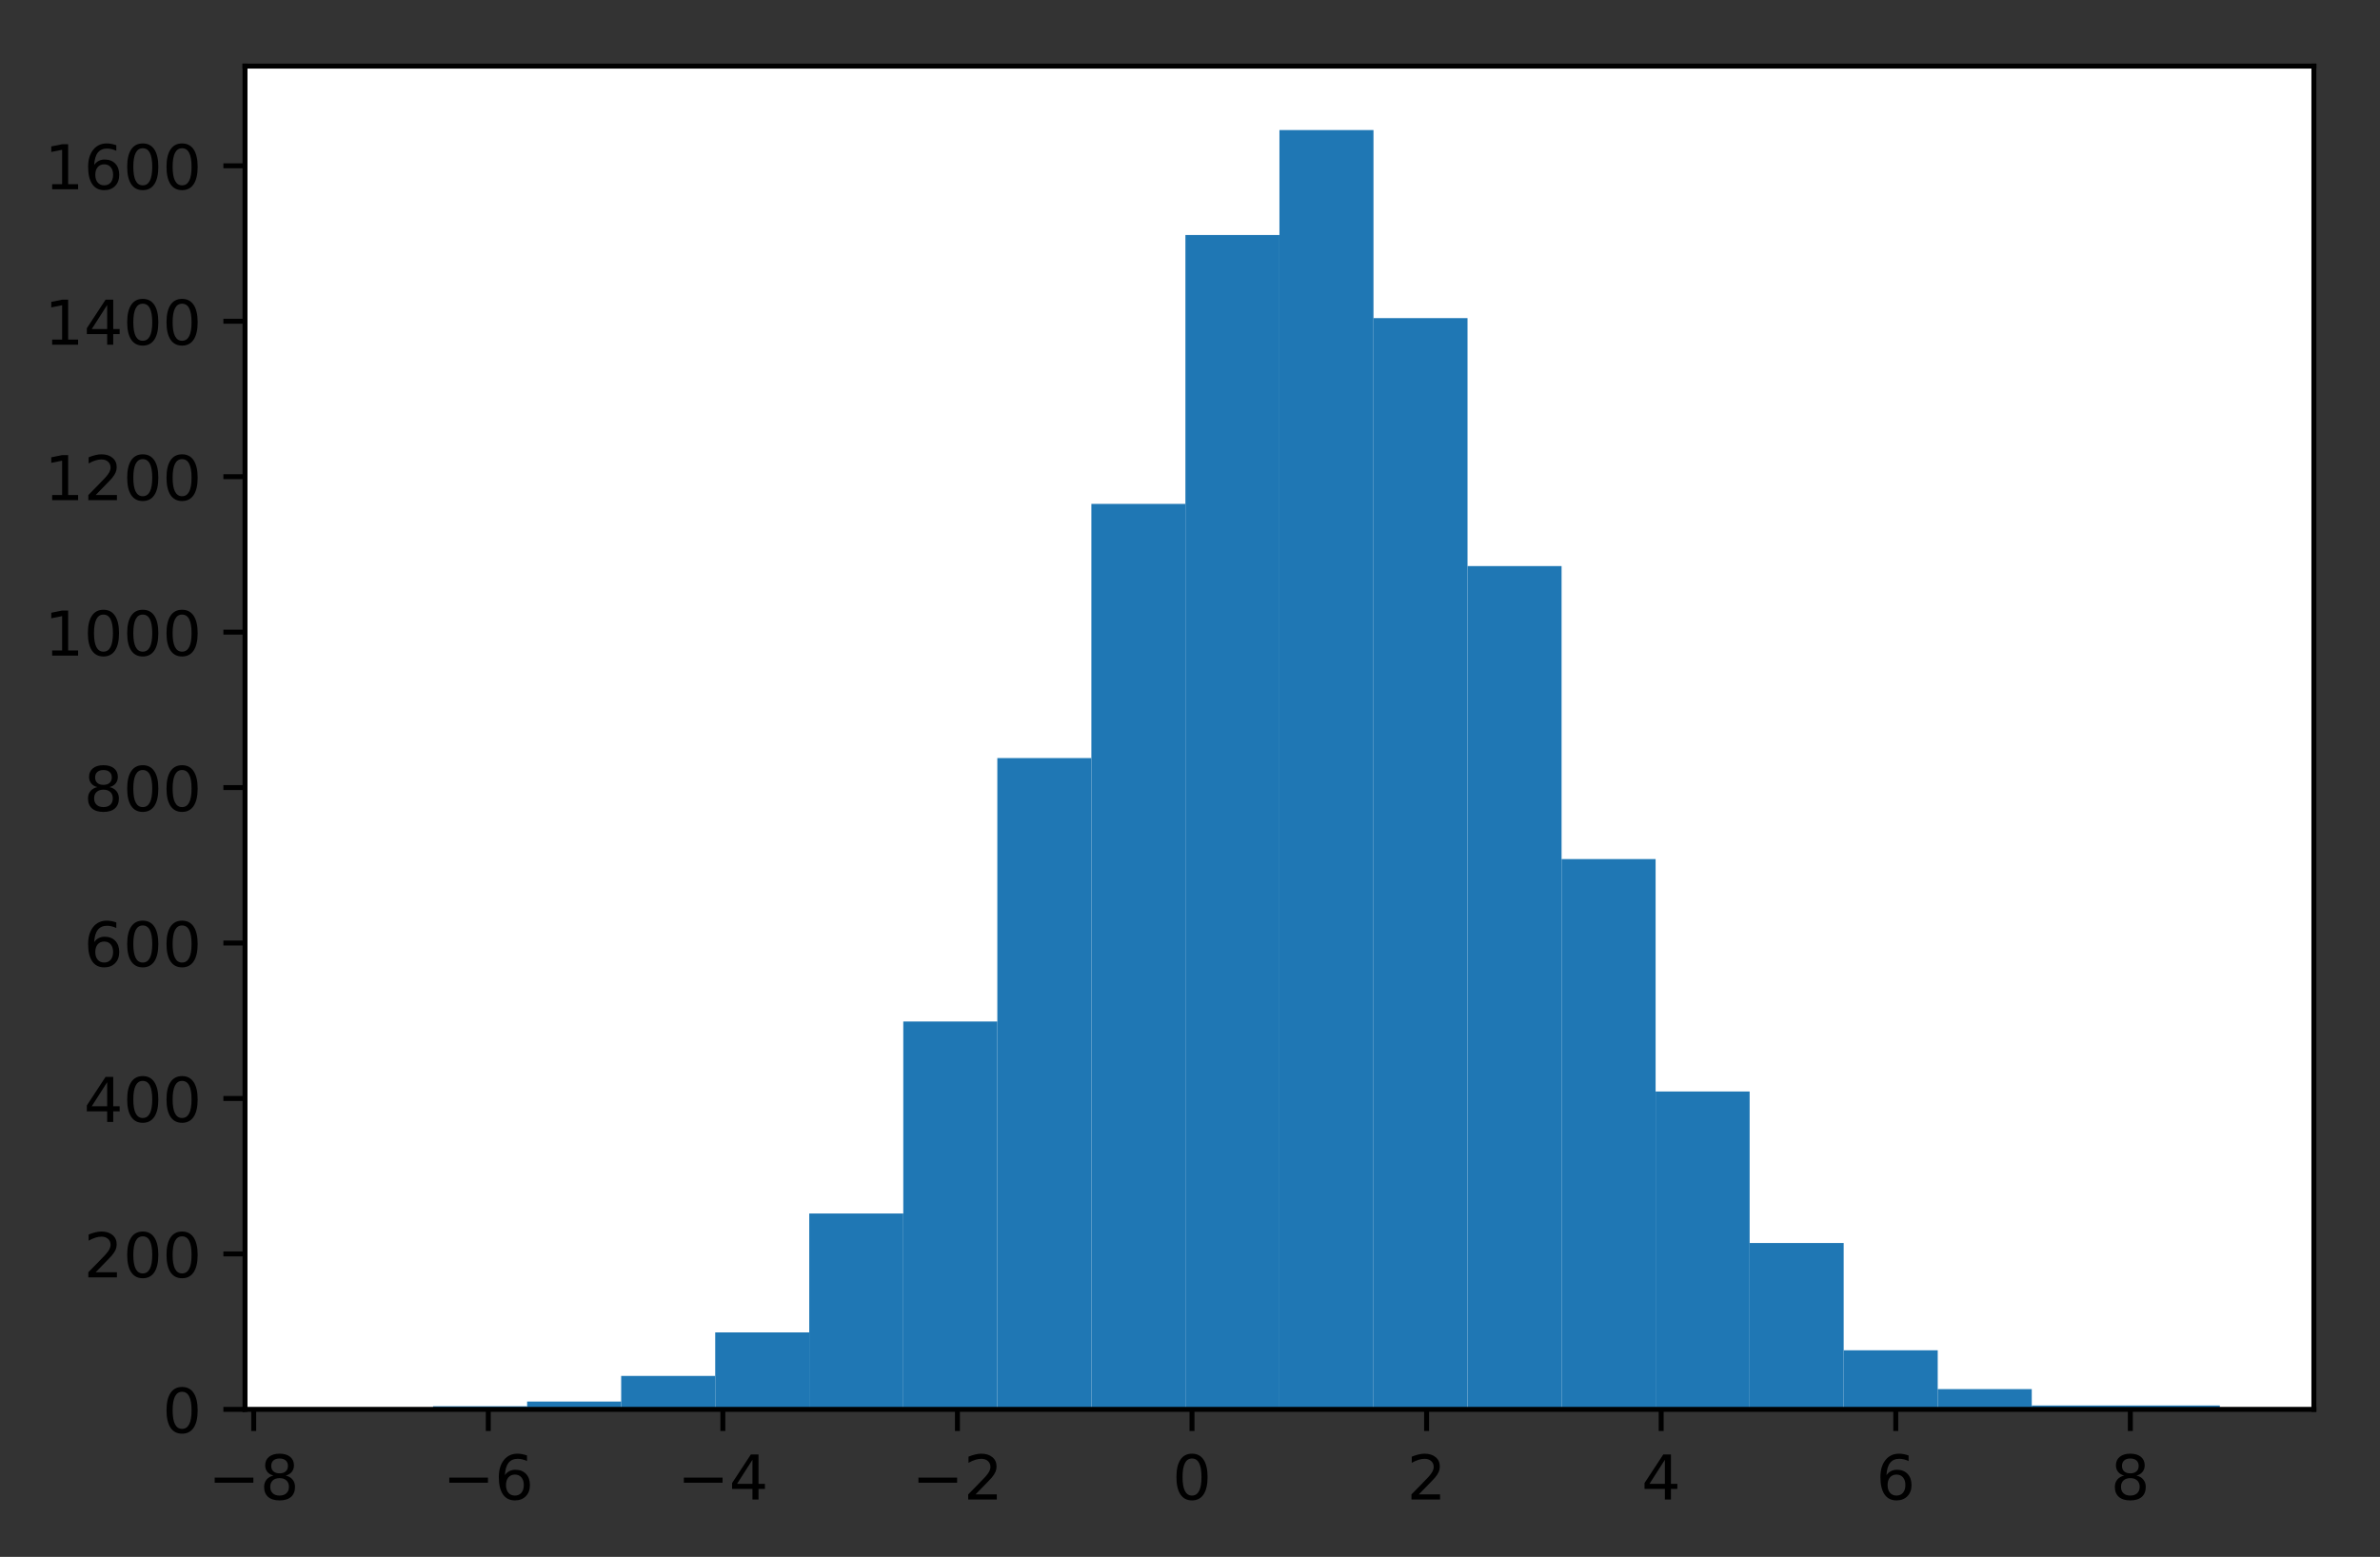 <?xml version="1.0" encoding="utf-8" standalone="no"?>
<!DOCTYPE svg PUBLIC "-//W3C//DTD SVG 1.1//EN"
  "http://www.w3.org/Graphics/SVG/1.1/DTD/svg11.dtd">
<!-- Created with matplotlib (https://matplotlib.org/) -->
<svg height="252.018pt" version="1.1" viewBox="0 0 385.15 252.018" width="385.15pt" xmlns="http://www.w3.org/2000/svg" xmlns:xlink="http://www.w3.org/1999/xlink">
 <rect x="0" y="0" width="385.15" height="252.018" fill="#333333" stroke="none"/>
 <defs>
  <style type="text/css">
*{stroke-linecap:butt;stroke-linejoin:round;}
  </style>
 </defs>
 <g id="figure_1">
  <g id="patch_1">
   <path d="M -0 252.018 
L 385.15 252.018 
L 385.15 0 
L -0 0 
z
" style="fill:none;"/>
  </g>
  <g id="axes_1">
   <g id="patch_2">
    <path d="M 39.65 228.14 
L 374.45 228.14 
L 374.45 10.7 
L 39.65 10.7 
z
" style="fill:#ffffff;"/>
   </g>
   <g id="patch_3">
    <path clip-path="url(#p4a0c2e7176)" d="M 54.868 228.14 
L 70.086 228.14 
L 70.086 228.014 
L 54.868 228.014 
z
" style="fill:#1f77b4;"/>
   </g>
   <g id="patch_4">
    <path clip-path="url(#p4a0c2e7176)" d="M 70.086 228.14 
L 85.305 228.14 
L 85.305 227.637 
L 70.086 227.637 
z
" style="fill:#1f77b4;"/>
   </g>
   <g id="patch_5">
    <path clip-path="url(#p4a0c2e7176)" d="M 85.305 228.14 
L 100.523 228.14 
L 100.523 226.882 
L 85.305 226.882 
z
" style="fill:#1f77b4;"/>
   </g>
   <g id="patch_6">
    <path clip-path="url(#p4a0c2e7176)" d="M 100.523 228.14 
L 115.741 228.14 
L 115.741 222.73 
L 100.523 222.73 
z
" style="fill:#1f77b4;"/>
   </g>
   <g id="patch_7">
    <path clip-path="url(#p4a0c2e7176)" d="M 115.741 228.14 
L 130.959 228.14 
L 130.959 215.685 
L 115.741 215.685 
z
" style="fill:#1f77b4;"/>
   </g>
   <g id="patch_8">
    <path clip-path="url(#p4a0c2e7176)" d="M 130.959 228.14 
L 146.177 228.14 
L 146.177 196.436 
L 130.959 196.436 
z
" style="fill:#1f77b4;"/>
   </g>
   <g id="patch_9">
    <path clip-path="url(#p4a0c2e7176)" d="M 146.177 228.14 
L 161.395 228.14 
L 161.395 165.36 
L 146.177 165.36 
z
" style="fill:#1f77b4;"/>
   </g>
   <g id="patch_10">
    <path clip-path="url(#p4a0c2e7176)" d="M 161.395 228.14 
L 176.614 228.14 
L 176.614 122.71 
L 161.395 122.71 
z
" style="fill:#1f77b4;"/>
   </g>
   <g id="patch_11">
    <path clip-path="url(#p4a0c2e7176)" d="M 176.614 228.14 
L 191.832 228.14 
L 191.832 81.57 
L 176.614 81.57 
z
" style="fill:#1f77b4;"/>
   </g>
   <g id="patch_12">
    <path clip-path="url(#p4a0c2e7176)" d="M 191.832 228.14 
L 207.05 228.14 
L 207.05 38.039 
L 191.832 38.039 
z
" style="fill:#1f77b4;"/>
   </g>
   <g id="patch_13">
    <path clip-path="url(#p4a0c2e7176)" d="M 207.05 228.14 
L 222.268 228.14 
L 222.268 21.054 
L 207.05 21.054 
z
" style="fill:#1f77b4;"/>
   </g>
   <g id="patch_14">
    <path clip-path="url(#p4a0c2e7176)" d="M 222.268 228.14 
L 237.486 228.14 
L 237.486 51.501 
L 222.268 51.501 
z
" style="fill:#1f77b4;"/>
   </g>
   <g id="patch_15">
    <path clip-path="url(#p4a0c2e7176)" d="M 237.486 228.14 
L 252.705 228.14 
L 252.705 91.635 
L 237.486 91.635 
z
" style="fill:#1f77b4;"/>
   </g>
   <g id="patch_16">
    <path clip-path="url(#p4a0c2e7176)" d="M 252.705 228.14 
L 267.923 228.14 
L 267.923 139.065 
L 252.705 139.065 
z
" style="fill:#1f77b4;"/>
   </g>
   <g id="patch_17">
    <path clip-path="url(#p4a0c2e7176)" d="M 267.923 228.14 
L 283.141 228.14 
L 283.141 176.683 
L 267.923 176.683 
z
" style="fill:#1f77b4;"/>
   </g>
   <g id="patch_18">
    <path clip-path="url(#p4a0c2e7176)" d="M 283.141 228.14 
L 298.359 228.14 
L 298.359 201.216 
L 283.141 201.216 
z
" style="fill:#1f77b4;"/>
   </g>
   <g id="patch_19">
    <path clip-path="url(#p4a0c2e7176)" d="M 298.359 228.14 
L 313.577 228.14 
L 313.577 218.578 
L 298.359 218.578 
z
" style="fill:#1f77b4;"/>
   </g>
   <g id="patch_20">
    <path clip-path="url(#p4a0c2e7176)" d="M 313.577 228.14 
L 328.795 228.14 
L 328.795 224.869 
L 313.577 224.869 
z
" style="fill:#1f77b4;"/>
   </g>
   <g id="patch_21">
    <path clip-path="url(#p4a0c2e7176)" d="M 328.795 228.14 
L 344.014 228.14 
L 344.014 227.511 
L 328.795 227.511 
z
" style="fill:#1f77b4;"/>
   </g>
   <g id="patch_22">
    <path clip-path="url(#p4a0c2e7176)" d="M 344.014 228.14 
L 359.232 228.14 
L 359.232 227.511 
L 344.014 227.511 
z
" style="fill:#1f77b4;"/>
   </g>
   <g id="matplotlib.axis_1">
    <g id="xtick_1">
     <g id="line2d_1">
      <defs>
       <path d="M 0 0 
L 0 3.5 
" id="m69caf98b32" style="stroke:#000000;stroke-width:0.8;"/>
      </defs>
      <g>
       <use style="stroke:#000000;stroke-width:0.8;" x="41.056" xlink:href="#m69caf98b32" y="228.14"/>
      </g>
     </g>
     <g id="text_1">
      <!-- −8 -->
      <defs>
       <path d="M 10.594 35.5 
L 73.188 35.5 
L 73.188 27.203 
L 10.594 27.203 
z
" id="DejaVuSans-8722"/>
       <path d="M 31.781 34.625 
Q 24.75 34.625 20.719 30.859 
Q 16.703 27.094 16.703 20.516 
Q 16.703 13.922 20.719 10.156 
Q 24.75 6.391 31.781 6.391 
Q 38.812 6.391 42.859 10.172 
Q 46.922 13.969 46.922 20.516 
Q 46.922 27.094 42.891 30.859 
Q 38.875 34.625 31.781 34.625 
z
M 21.922 38.812 
Q 15.578 40.375 12.031 44.719 
Q 8.5 49.078 8.5 55.328 
Q 8.5 64.062 14.719 69.141 
Q 20.953 74.219 31.781 74.219 
Q 42.672 74.219 48.875 69.141 
Q 55.078 64.062 55.078 55.328 
Q 55.078 49.078 51.531 44.719 
Q 48 40.375 41.703 38.812 
Q 48.828 37.156 52.797 32.312 
Q 56.781 27.484 56.781 20.516 
Q 56.781 9.906 50.312 4.234 
Q 43.844 -1.422 31.781 -1.422 
Q 19.734 -1.422 13.25 4.234 
Q 6.781 9.906 6.781 20.516 
Q 6.781 27.484 10.781 32.312 
Q 14.797 37.156 21.922 38.812 
z
M 18.312 54.391 
Q 18.312 48.734 21.844 45.562 
Q 25.391 42.391 31.781 42.391 
Q 38.141 42.391 41.719 45.562 
Q 45.312 48.734 45.312 54.391 
Q 45.312 60.062 41.719 63.234 
Q 38.141 66.406 31.781 66.406 
Q 25.391 66.406 21.844 63.234 
Q 18.312 60.062 18.312 54.391 
z
" id="DejaVuSans-56"/>
      </defs>
      <g transform="translate(33.685 242.738)scale(0.1 -0.1)">
       <use xlink:href="#DejaVuSans-8722"/>
       <use x="83.789" xlink:href="#DejaVuSans-56"/>
      </g>
     </g>
    </g>
    <g id="xtick_2">
     <g id="line2d_2">
      <g>
       <use style="stroke:#000000;stroke-width:0.8;" x="79.017" xlink:href="#m69caf98b32" y="228.14"/>
      </g>
     </g>
     <g id="text_2">
      <!-- −6 -->
      <defs>
       <path d="M 33.016 40.375 
Q 26.375 40.375 22.484 35.828 
Q 18.609 31.297 18.609 23.391 
Q 18.609 15.531 22.484 10.953 
Q 26.375 6.391 33.016 6.391 
Q 39.656 6.391 43.531 10.953 
Q 47.406 15.531 47.406 23.391 
Q 47.406 31.297 43.531 35.828 
Q 39.656 40.375 33.016 40.375 
z
M 52.594 71.297 
L 52.594 62.312 
Q 48.875 64.062 45.094 64.984 
Q 41.312 65.922 37.594 65.922 
Q 27.828 65.922 22.672 59.328 
Q 17.531 52.734 16.797 39.406 
Q 19.672 43.656 24.016 45.922 
Q 28.375 48.188 33.594 48.188 
Q 44.578 48.188 50.953 41.516 
Q 57.328 34.859 57.328 23.391 
Q 57.328 12.156 50.688 5.359 
Q 44.047 -1.422 33.016 -1.422 
Q 20.359 -1.422 13.672 8.266 
Q 6.984 17.969 6.984 36.375 
Q 6.984 53.656 15.188 63.938 
Q 23.391 74.219 37.203 74.219 
Q 40.922 74.219 44.703 73.484 
Q 48.484 72.75 52.594 71.297 
z
" id="DejaVuSans-54"/>
      </defs>
      <g transform="translate(71.646 242.738)scale(0.1 -0.1)">
       <use xlink:href="#DejaVuSans-8722"/>
       <use x="83.789" xlink:href="#DejaVuSans-54"/>
      </g>
     </g>
    </g>
    <g id="xtick_3">
     <g id="line2d_3">
      <g>
       <use style="stroke:#000000;stroke-width:0.8;" x="116.979" xlink:href="#m69caf98b32" y="228.14"/>
      </g>
     </g>
     <g id="text_3">
      <!-- −4 -->
      <defs>
       <path d="M 37.797 64.312 
L 12.891 25.391 
L 37.797 25.391 
z
M 35.203 72.906 
L 47.609 72.906 
L 47.609 25.391 
L 58.016 25.391 
L 58.016 17.188 
L 47.609 17.188 
L 47.609 0 
L 37.797 0 
L 37.797 17.188 
L 4.891 17.188 
L 4.891 26.703 
z
" id="DejaVuSans-52"/>
      </defs>
      <g transform="translate(109.608 242.738)scale(0.1 -0.1)">
       <use xlink:href="#DejaVuSans-8722"/>
       <use x="83.789" xlink:href="#DejaVuSans-52"/>
      </g>
     </g>
    </g>
    <g id="xtick_4">
     <g id="line2d_4">
      <g>
       <use style="stroke:#000000;stroke-width:0.8;" x="154.94" xlink:href="#m69caf98b32" y="228.14"/>
      </g>
     </g>
     <g id="text_4">
      <!-- −2 -->
      <defs>
       <path d="M 19.188 8.297 
L 53.609 8.297 
L 53.609 0 
L 7.328 0 
L 7.328 8.297 
Q 12.938 14.109 22.625 23.891 
Q 32.328 33.688 34.812 36.531 
Q 39.547 41.844 41.422 45.531 
Q 43.312 49.219 43.312 52.781 
Q 43.312 58.594 39.234 62.25 
Q 35.156 65.922 28.609 65.922 
Q 23.969 65.922 18.812 64.312 
Q 13.672 62.703 7.812 59.422 
L 7.812 69.391 
Q 13.766 71.781 18.938 73 
Q 24.125 74.219 28.422 74.219 
Q 39.75 74.219 46.484 68.547 
Q 53.219 62.891 53.219 53.422 
Q 53.219 48.922 51.531 44.891 
Q 49.859 40.875 45.406 35.406 
Q 44.188 33.984 37.641 27.219 
Q 31.109 20.453 19.188 8.297 
z
" id="DejaVuSans-50"/>
      </defs>
      <g transform="translate(147.569 242.738)scale(0.1 -0.1)">
       <use xlink:href="#DejaVuSans-8722"/>
       <use x="83.789" xlink:href="#DejaVuSans-50"/>
      </g>
     </g>
    </g>
    <g id="xtick_5">
     <g id="line2d_5">
      <g>
       <use style="stroke:#000000;stroke-width:0.8;" x="192.901" xlink:href="#m69caf98b32" y="228.14"/>
      </g>
     </g>
     <g id="text_5">
      <!-- 0 -->
      <defs>
       <path d="M 31.781 66.406 
Q 24.172 66.406 20.328 58.906 
Q 16.5 51.422 16.5 36.375 
Q 16.5 21.391 20.328 13.891 
Q 24.172 6.391 31.781 6.391 
Q 39.453 6.391 43.281 13.891 
Q 47.125 21.391 47.125 36.375 
Q 47.125 51.422 43.281 58.906 
Q 39.453 66.406 31.781 66.406 
z
M 31.781 74.219 
Q 44.047 74.219 50.516 64.516 
Q 56.984 54.828 56.984 36.375 
Q 56.984 17.969 50.516 8.266 
Q 44.047 -1.422 31.781 -1.422 
Q 19.531 -1.422 13.062 8.266 
Q 6.594 17.969 6.594 36.375 
Q 6.594 54.828 13.062 64.516 
Q 19.531 74.219 31.781 74.219 
z
" id="DejaVuSans-48"/>
      </defs>
      <g transform="translate(189.72 242.738)scale(0.1 -0.1)">
       <use xlink:href="#DejaVuSans-48"/>
      </g>
     </g>
    </g>
    <g id="xtick_6">
     <g id="line2d_6">
      <g>
       <use style="stroke:#000000;stroke-width:0.8;" x="230.863" xlink:href="#m69caf98b32" y="228.14"/>
      </g>
     </g>
     <g id="text_6">
      <!-- 2 -->
      <g transform="translate(227.681 242.738)scale(0.1 -0.1)">
       <use xlink:href="#DejaVuSans-50"/>
      </g>
     </g>
    </g>
    <g id="xtick_7">
     <g id="line2d_7">
      <g>
       <use style="stroke:#000000;stroke-width:0.8;" x="268.824" xlink:href="#m69caf98b32" y="228.14"/>
      </g>
     </g>
     <g id="text_7">
      <!-- 4 -->
      <g transform="translate(265.643 242.738)scale(0.1 -0.1)">
       <use xlink:href="#DejaVuSans-52"/>
      </g>
     </g>
    </g>
    <g id="xtick_8">
     <g id="line2d_8">
      <g>
       <use style="stroke:#000000;stroke-width:0.8;" x="306.785" xlink:href="#m69caf98b32" y="228.14"/>
      </g>
     </g>
     <g id="text_8">
      <!-- 6 -->
      <g transform="translate(303.604 242.738)scale(0.1 -0.1)">
       <use xlink:href="#DejaVuSans-54"/>
      </g>
     </g>
    </g>
    <g id="xtick_9">
     <g id="line2d_9">
      <g>
       <use style="stroke:#000000;stroke-width:0.8;" x="344.747" xlink:href="#m69caf98b32" y="228.14"/>
      </g>
     </g>
     <g id="text_9">
      <!-- 8 -->
      <g transform="translate(341.565 242.738)scale(0.1 -0.1)">
       <use xlink:href="#DejaVuSans-56"/>
      </g>
     </g>
    </g>
   </g>
   <g id="matplotlib.axis_2">
    <g id="ytick_1">
     <g id="line2d_10">
      <defs>
       <path d="M 0 0 
L -3.5 0 
" id="mbe774899d2" style="stroke:#000000;stroke-width:0.8;"/>
      </defs>
      <g>
       <use style="stroke:#000000;stroke-width:0.8;" x="39.65" xlink:href="#mbe774899d2" y="228.14"/>
      </g>
     </g>
     <g id="text_10">
      <!-- 0 -->
      <g transform="translate(26.288 231.939)scale(0.1 -0.1)">
       <use xlink:href="#DejaVuSans-48"/>
      </g>
     </g>
    </g>
    <g id="ytick_2">
     <g id="line2d_11">
      <g>
       <use style="stroke:#000000;stroke-width:0.8;" x="39.65" xlink:href="#mbe774899d2" y="202.978"/>
      </g>
     </g>
     <g id="text_11">
      <!-- 200 -->
      <g transform="translate(13.562 206.777)scale(0.1 -0.1)">
       <use xlink:href="#DejaVuSans-50"/>
       <use x="63.623" xlink:href="#DejaVuSans-48"/>
       <use x="127.246" xlink:href="#DejaVuSans-48"/>
      </g>
     </g>
    </g>
    <g id="ytick_3">
     <g id="line2d_12">
      <g>
       <use style="stroke:#000000;stroke-width:0.8;" x="39.65" xlink:href="#mbe774899d2" y="177.815"/>
      </g>
     </g>
     <g id="text_12">
      <!-- 400 -->
      <g transform="translate(13.562 181.615)scale(0.1 -0.1)">
       <use xlink:href="#DejaVuSans-52"/>
       <use x="63.623" xlink:href="#DejaVuSans-48"/>
       <use x="127.246" xlink:href="#DejaVuSans-48"/>
      </g>
     </g>
    </g>
    <g id="ytick_4">
     <g id="line2d_13">
      <g>
       <use style="stroke:#000000;stroke-width:0.8;" x="39.65" xlink:href="#mbe774899d2" y="152.653"/>
      </g>
     </g>
     <g id="text_13">
      <!-- 600 -->
      <g transform="translate(13.562 156.452)scale(0.1 -0.1)">
       <use xlink:href="#DejaVuSans-54"/>
       <use x="63.623" xlink:href="#DejaVuSans-48"/>
       <use x="127.246" xlink:href="#DejaVuSans-48"/>
      </g>
     </g>
    </g>
    <g id="ytick_5">
     <g id="line2d_14">
      <g>
       <use style="stroke:#000000;stroke-width:0.8;" x="39.65" xlink:href="#mbe774899d2" y="127.491"/>
      </g>
     </g>
     <g id="text_14">
      <!-- 800 -->
      <g transform="translate(13.562 131.29)scale(0.1 -0.1)">
       <use xlink:href="#DejaVuSans-56"/>
       <use x="63.623" xlink:href="#DejaVuSans-48"/>
       <use x="127.246" xlink:href="#DejaVuSans-48"/>
      </g>
     </g>
    </g>
    <g id="ytick_6">
     <g id="line2d_15">
      <g>
       <use style="stroke:#000000;stroke-width:0.8;" x="39.65" xlink:href="#mbe774899d2" y="102.329"/>
      </g>
     </g>
     <g id="text_15">
      <!-- 1000 -->
      <defs>
       <path d="M 12.406 8.297 
L 28.516 8.297 
L 28.516 63.922 
L 10.984 60.406 
L 10.984 69.391 
L 28.422 72.906 
L 38.281 72.906 
L 38.281 8.297 
L 54.391 8.297 
L 54.391 0 
L 12.406 0 
z
" id="DejaVuSans-49"/>
      </defs>
      <g transform="translate(7.2 106.128)scale(0.1 -0.1)">
       <use xlink:href="#DejaVuSans-49"/>
       <use x="63.623" xlink:href="#DejaVuSans-48"/>
       <use x="127.246" xlink:href="#DejaVuSans-48"/>
       <use x="190.869" xlink:href="#DejaVuSans-48"/>
      </g>
     </g>
    </g>
    <g id="ytick_7">
     <g id="line2d_16">
      <g>
       <use style="stroke:#000000;stroke-width:0.8;" x="39.65" xlink:href="#mbe774899d2" y="77.166"/>
      </g>
     </g>
     <g id="text_16">
      <!-- 1200 -->
      <g transform="translate(7.2 80.965)scale(0.1 -0.1)">
       <use xlink:href="#DejaVuSans-49"/>
       <use x="63.623" xlink:href="#DejaVuSans-50"/>
       <use x="127.246" xlink:href="#DejaVuSans-48"/>
       <use x="190.869" xlink:href="#DejaVuSans-48"/>
      </g>
     </g>
    </g>
    <g id="ytick_8">
     <g id="line2d_17">
      <g>
       <use style="stroke:#000000;stroke-width:0.8;" x="39.65" xlink:href="#mbe774899d2" y="52.004"/>
      </g>
     </g>
     <g id="text_17">
      <!-- 1400 -->
      <g transform="translate(7.2 55.803)scale(0.1 -0.1)">
       <use xlink:href="#DejaVuSans-49"/>
       <use x="63.623" xlink:href="#DejaVuSans-52"/>
       <use x="127.246" xlink:href="#DejaVuSans-48"/>
       <use x="190.869" xlink:href="#DejaVuSans-48"/>
      </g>
     </g>
    </g>
    <g id="ytick_9">
     <g id="line2d_18">
      <g>
       <use style="stroke:#000000;stroke-width:0.8;" x="39.65" xlink:href="#mbe774899d2" y="26.842"/>
      </g>
     </g>
     <g id="text_18">
      <!-- 1600 -->
      <g transform="translate(7.2 30.641)scale(0.1 -0.1)">
       <use xlink:href="#DejaVuSans-49"/>
       <use x="63.623" xlink:href="#DejaVuSans-54"/>
       <use x="127.246" xlink:href="#DejaVuSans-48"/>
       <use x="190.869" xlink:href="#DejaVuSans-48"/>
      </g>
     </g>
    </g>
   </g>
   <g id="patch_23">
    <path d="M 39.65 228.14 
L 39.65 10.7 
" style="fill:none;stroke:#000000;stroke-linecap:square;stroke-linejoin:miter;stroke-width:0.8;"/>
   </g>
   <g id="patch_24">
    <path d="M 374.45 228.14 
L 374.45 10.7 
" style="fill:none;stroke:#000000;stroke-linecap:square;stroke-linejoin:miter;stroke-width:0.8;"/>
   </g>
   <g id="patch_25">
    <path d="M 39.65 228.14 
L 374.45 228.14 
" style="fill:none;stroke:#000000;stroke-linecap:square;stroke-linejoin:miter;stroke-width:0.8;"/>
   </g>
   <g id="patch_26">
    <path d="M 39.65 10.7 
L 374.45 10.7 
" style="fill:none;stroke:#000000;stroke-linecap:square;stroke-linejoin:miter;stroke-width:0.8;"/>
   </g>
  </g>
 </g>
 <defs>
  <clipPath id="p4a0c2e7176">
   <rect height="217.44" width="334.8" x="39.65" y="10.7"/>
  </clipPath>
 </defs>
</svg>
